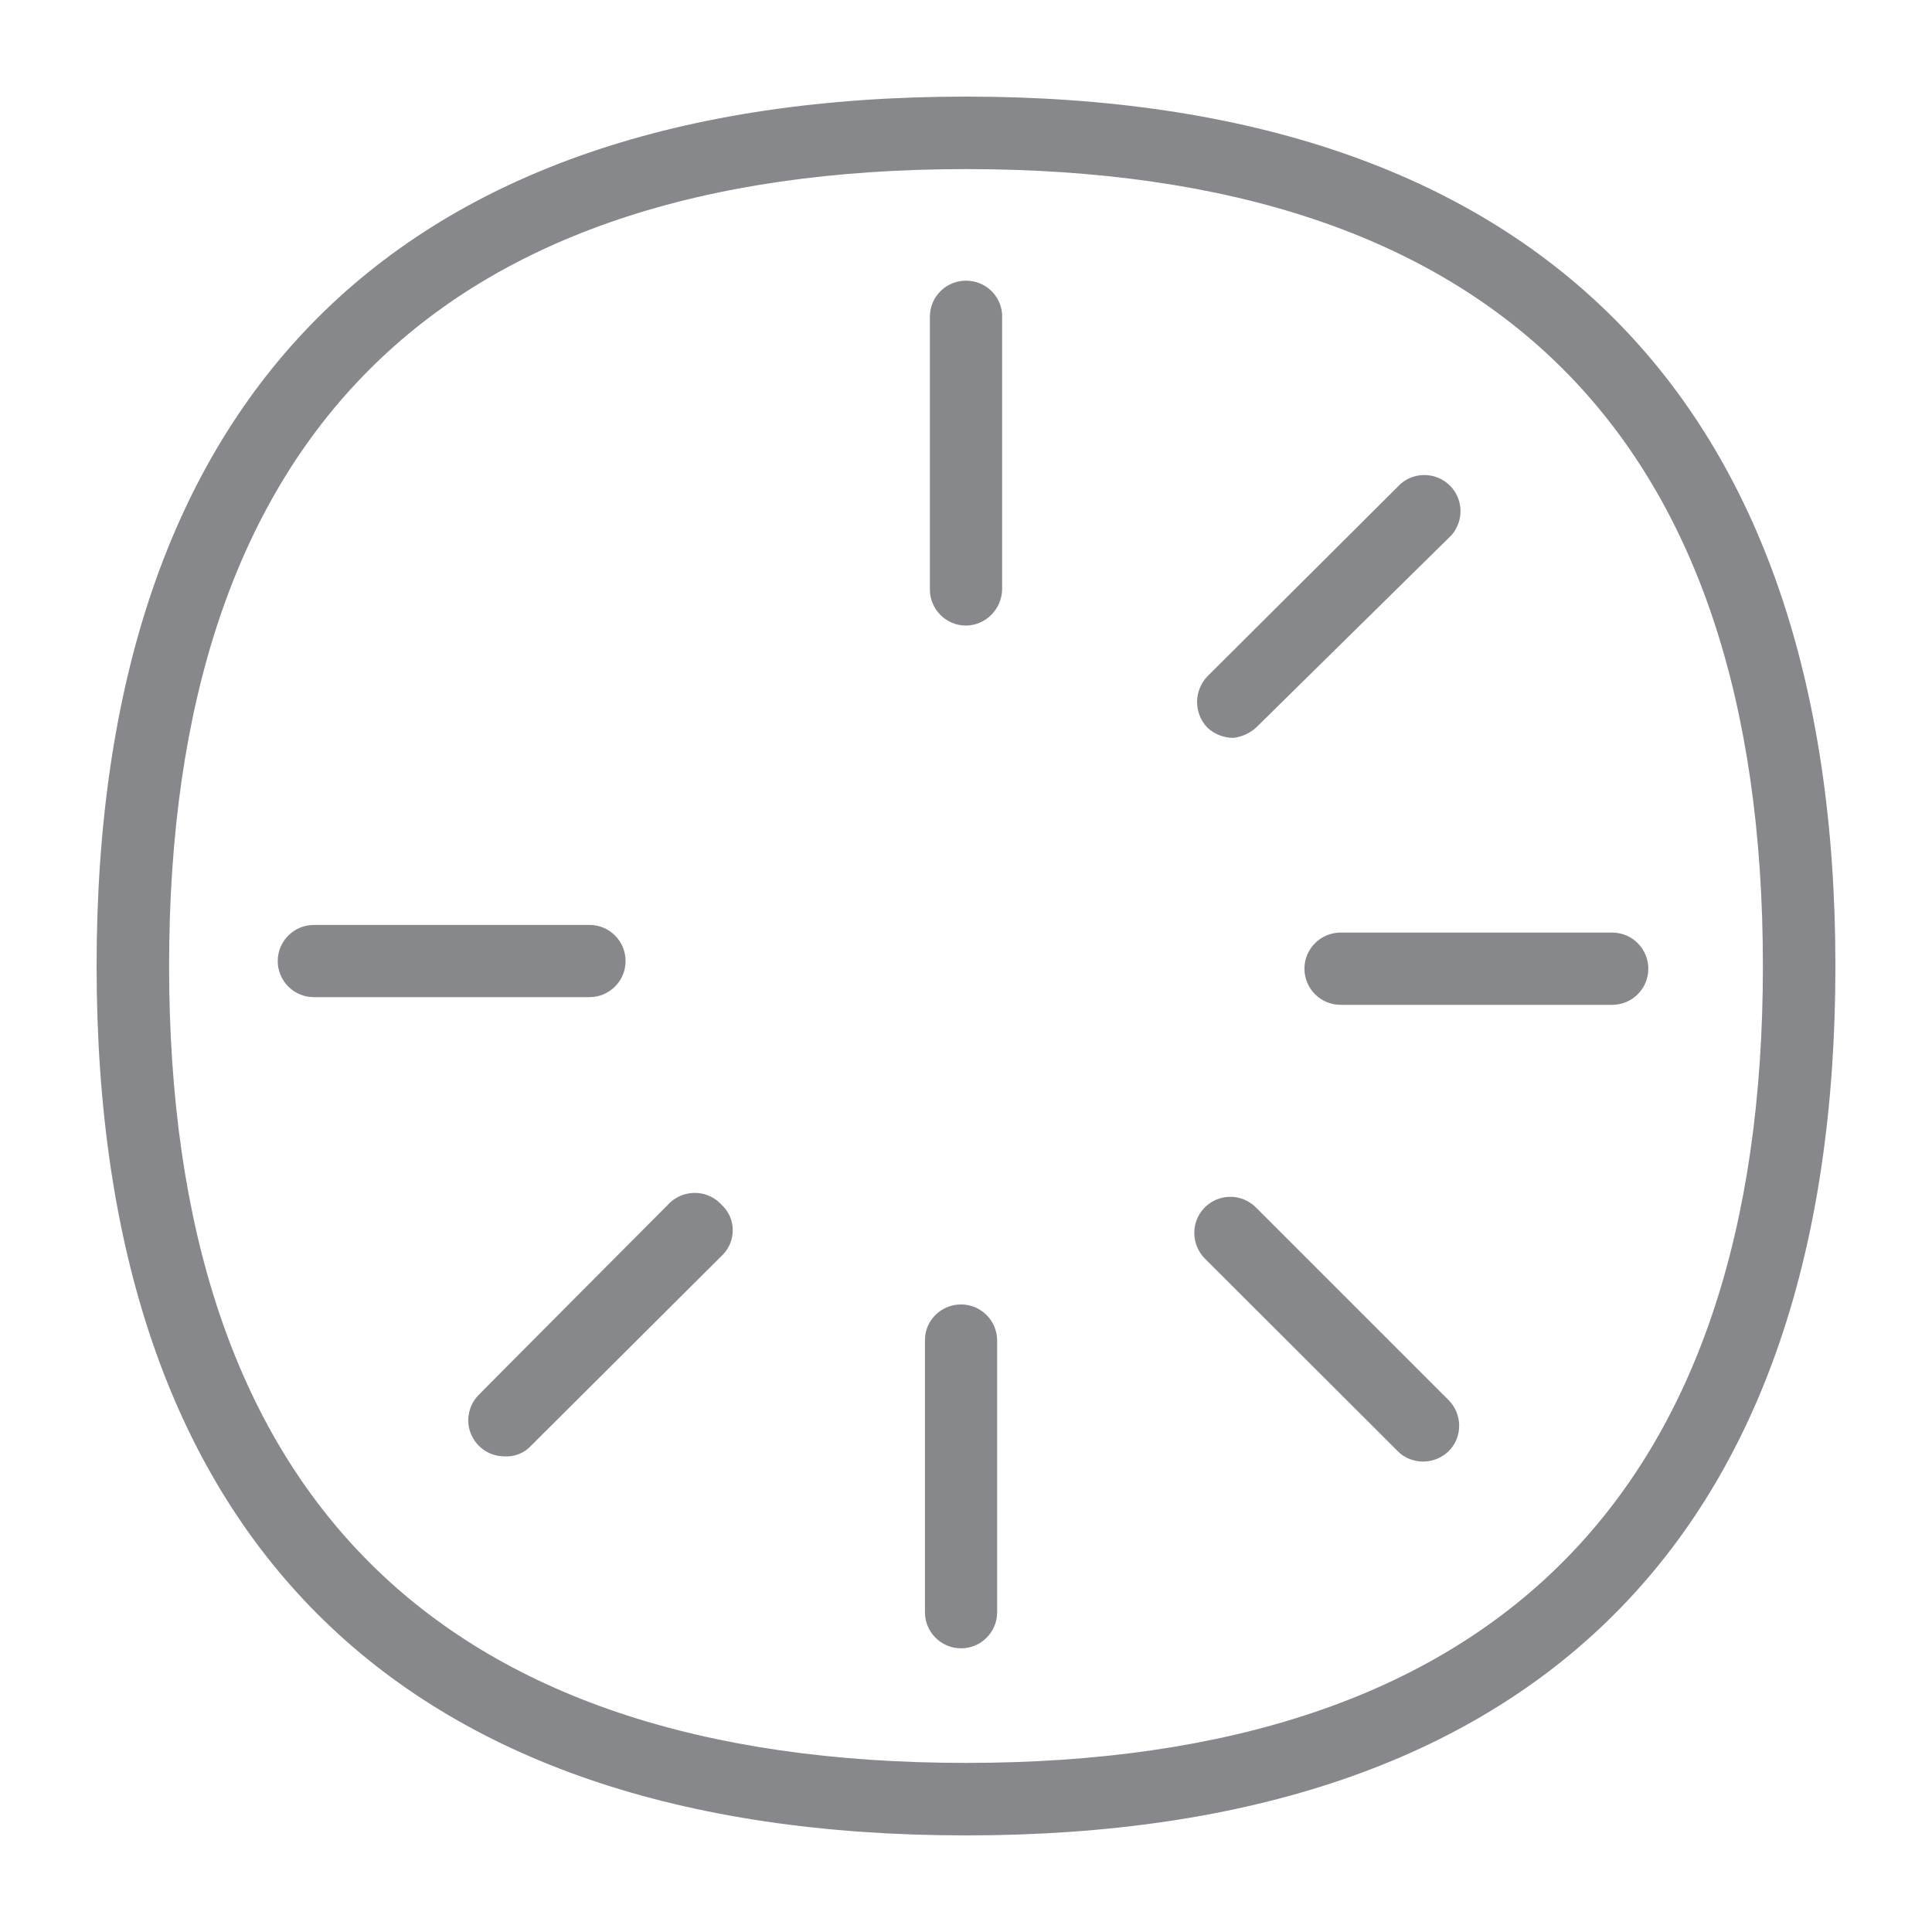 <svg width="40" height="40" viewBox="0 0 40 40" fill="none" xmlns="http://www.w3.org/2000/svg">
<path d="M20 2C31.73 2 38 8.208 38 20C38 31.792 31.792 38 20 38C8.208 38 2 31.792 2 20C2 8.208 8.208 2 20 2ZM20 36.499C30.905 36.499 36.499 30.952 36.499 20C36.499 9.048 30.967 3.501 20 3.501C9.033 3.501 3.501 9.094 3.501 20C3.501 30.905 9.033 36.499 20 36.499ZM20 5.811C20.394 5.811 20.717 6.108 20.748 6.503V12.204C20.738 12.614 20.41 12.947 20 12.952C19.585 12.952 19.252 12.614 19.252 12.204V6.559C19.252 6.144 19.585 5.811 20 5.811ZM12.952 19.898C12.952 20.312 12.614 20.645 12.204 20.645H6.497C6.083 20.645 5.75 20.307 5.75 19.898C5.75 19.483 6.088 19.15 6.497 19.15H12.199C12.614 19.145 12.952 19.483 12.952 19.898ZM13.879 24.892C14.186 24.615 14.662 24.636 14.939 24.943L14.944 24.948C15.236 25.22 15.246 25.676 14.975 25.968L14.944 25.998L11 29.927C10.857 30.086 10.647 30.168 10.431 30.152C10.017 30.147 9.689 29.804 9.694 29.394C9.699 29.2 9.776 29.015 9.909 28.882C9.904 28.882 13.879 24.892 13.879 24.892ZM19.898 27.007C20.312 27.007 20.645 27.346 20.645 27.755V33.38C20.645 33.794 20.307 34.127 19.898 34.127C19.483 34.127 19.15 33.789 19.15 33.38V27.755C19.145 27.34 19.483 27.007 19.898 27.007ZM25.998 24.994L29.989 28.985C30.281 29.277 30.286 29.753 29.994 30.045L29.989 30.05C29.845 30.183 29.661 30.26 29.466 30.26C29.271 30.26 29.082 30.188 28.944 30.05L24.948 26.06C24.656 25.768 24.651 25.291 24.943 24.999L24.948 24.994C25.24 24.707 25.706 24.707 25.998 24.994ZM33.38 19.308C33.794 19.308 34.127 19.647 34.127 20.056C34.127 20.471 33.789 20.804 33.38 20.804H27.755C27.34 20.804 27.007 20.466 27.007 20.056C27.007 19.641 27.346 19.308 27.755 19.308H33.38ZM25.537 15.277C25.337 15.277 25.143 15.2 24.999 15.067C24.713 14.77 24.713 14.299 24.999 14.002L29.005 10.011C29.323 9.745 29.794 9.786 30.06 10.098C30.301 10.38 30.296 10.795 30.055 11.077L26.003 15.067C25.87 15.185 25.706 15.257 25.537 15.277Z" fill="#86888C"/>
</svg>
